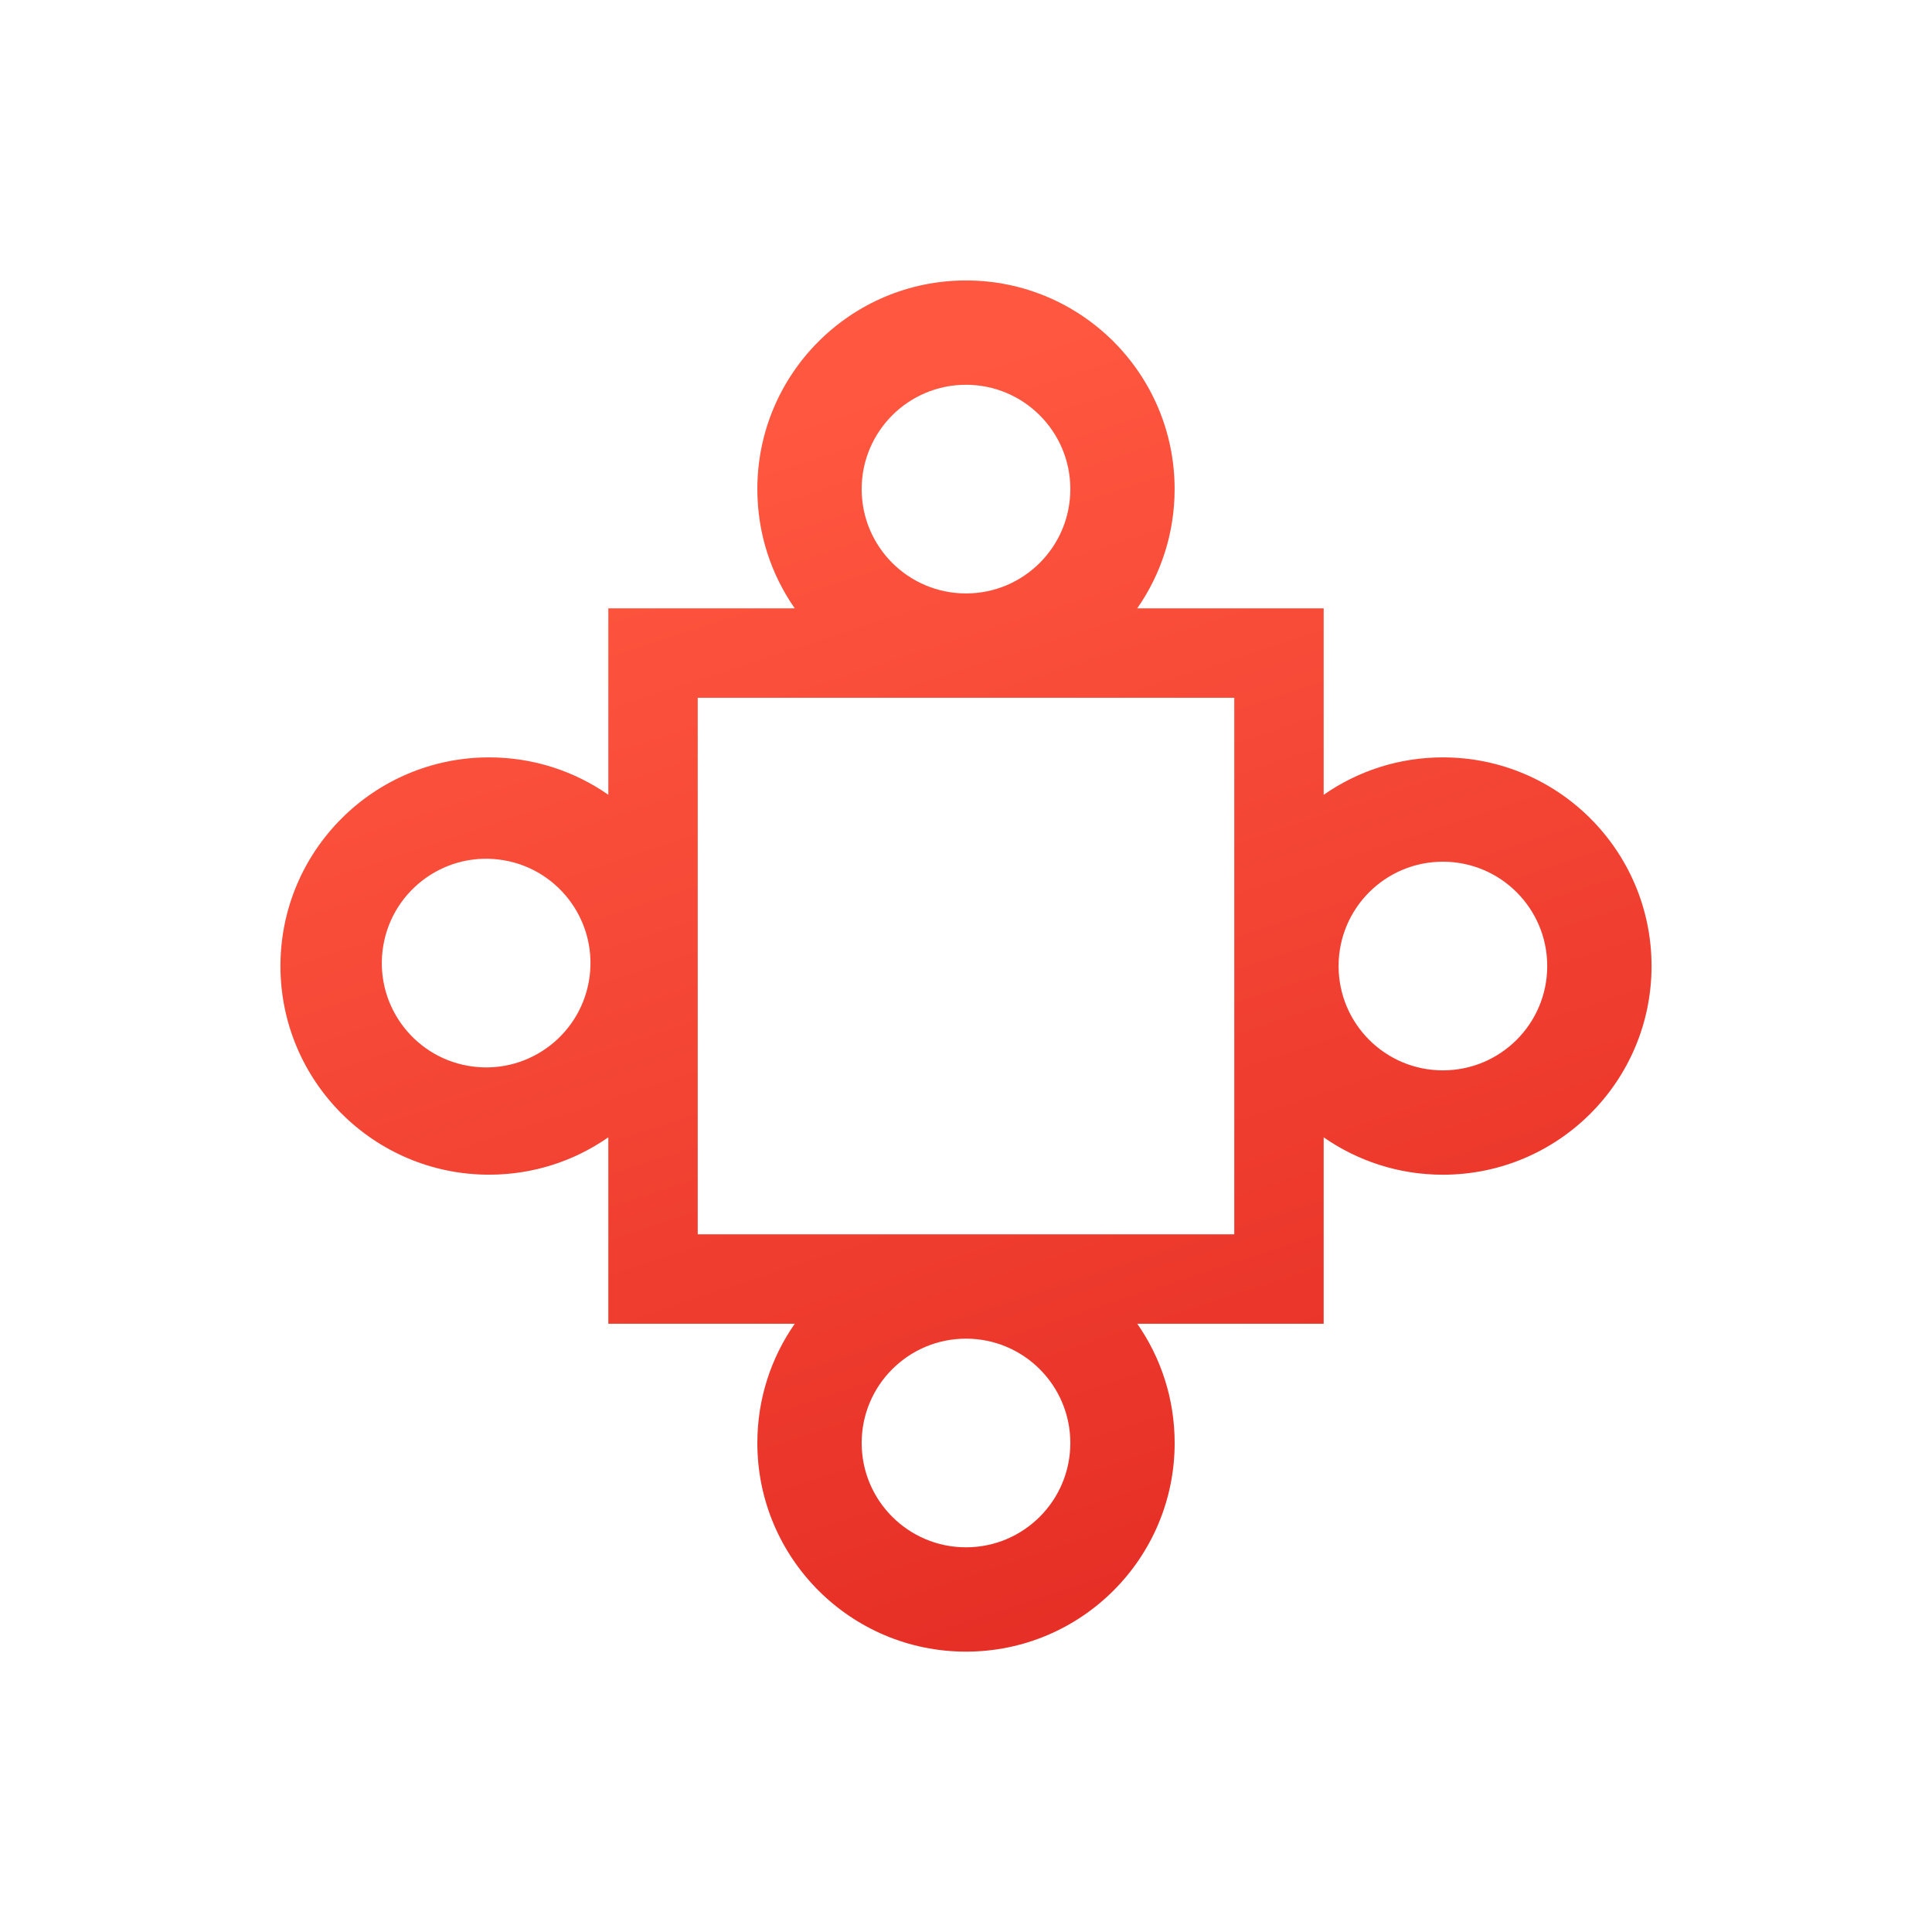 <svg width="62" height="62" viewBox="0 0 62 62" fill="none" xmlns="http://www.w3.org/2000/svg"><path fill-rule="evenodd" clip-rule="evenodd" d="M31 9C34.698 9 37.695 11.998 37.695 15.696C37.695 17.119 37.252 18.438 36.495 19.522H39.609L42.478 19.522V22.392V25.506C43.563 24.749 44.882 24.305 46.304 24.305C50.002 24.305 53 27.303 53 31.002C53 34.7 50.002 37.698 46.304 37.698C44.882 37.698 43.563 37.254 42.478 36.498V42.48H36.496C37.252 43.565 37.696 44.884 37.696 46.307C37.696 50.005 34.698 53.003 31 53.003C27.302 53.003 24.304 50.005 24.304 46.307C24.304 44.884 24.748 43.565 25.505 42.48H19.522L19.522 39.611L19.522 36.497C18.437 37.254 17.118 37.697 15.696 37.697C11.998 37.697 9 34.699 9 31.001C9 27.303 11.998 24.305 15.696 24.305C17.118 24.305 18.437 24.749 19.522 25.505V19.522H25.504C24.748 18.438 24.304 17.119 24.304 15.696C24.304 11.998 27.302 9 31 9ZM22.391 31.037L22.391 31.001L22.391 30.966V22.392H30.964L31 22.392L31.035 22.392H39.609V30.959L39.609 31.002L39.609 31.045V39.611H31.043L31 39.611L30.957 39.611H22.391V31.037ZM34.348 46.307C34.348 48.156 32.849 49.655 31 49.655C29.151 49.655 27.652 48.156 27.652 46.307C27.652 44.458 29.151 42.959 31 42.959C32.849 42.959 34.348 44.458 34.348 46.307ZM46.304 34.349C48.153 34.349 49.652 32.85 49.652 31.001C49.652 29.152 48.153 27.653 46.304 27.653C44.455 27.653 42.957 29.152 42.957 31.001C42.957 32.85 44.455 34.349 46.304 34.349ZM31 12.348C29.151 12.348 27.652 13.847 27.652 15.696C27.652 17.545 29.151 19.044 31 19.044C32.849 19.044 34.348 17.545 34.348 15.696C34.348 13.847 32.849 12.348 31 12.348ZM12.278 30.498C12.503 28.663 14.174 27.358 16.009 27.583C17.844 27.808 19.149 29.479 18.924 31.314C18.698 33.15 17.028 34.455 15.193 34.229C13.357 34.004 12.053 32.333 12.278 30.498Z" fill="url(#paint0_linear_1641_114)"/><defs><linearGradient id="paint0_linear_1641_114" x1="3.462" y1="20.601" x2="17.637" y2="63.84" gradientUnits="userSpaceOnUse"><stop stop-color="#FF5740"/><stop offset="1" stop-color="#E22922"/></linearGradient></defs></svg>